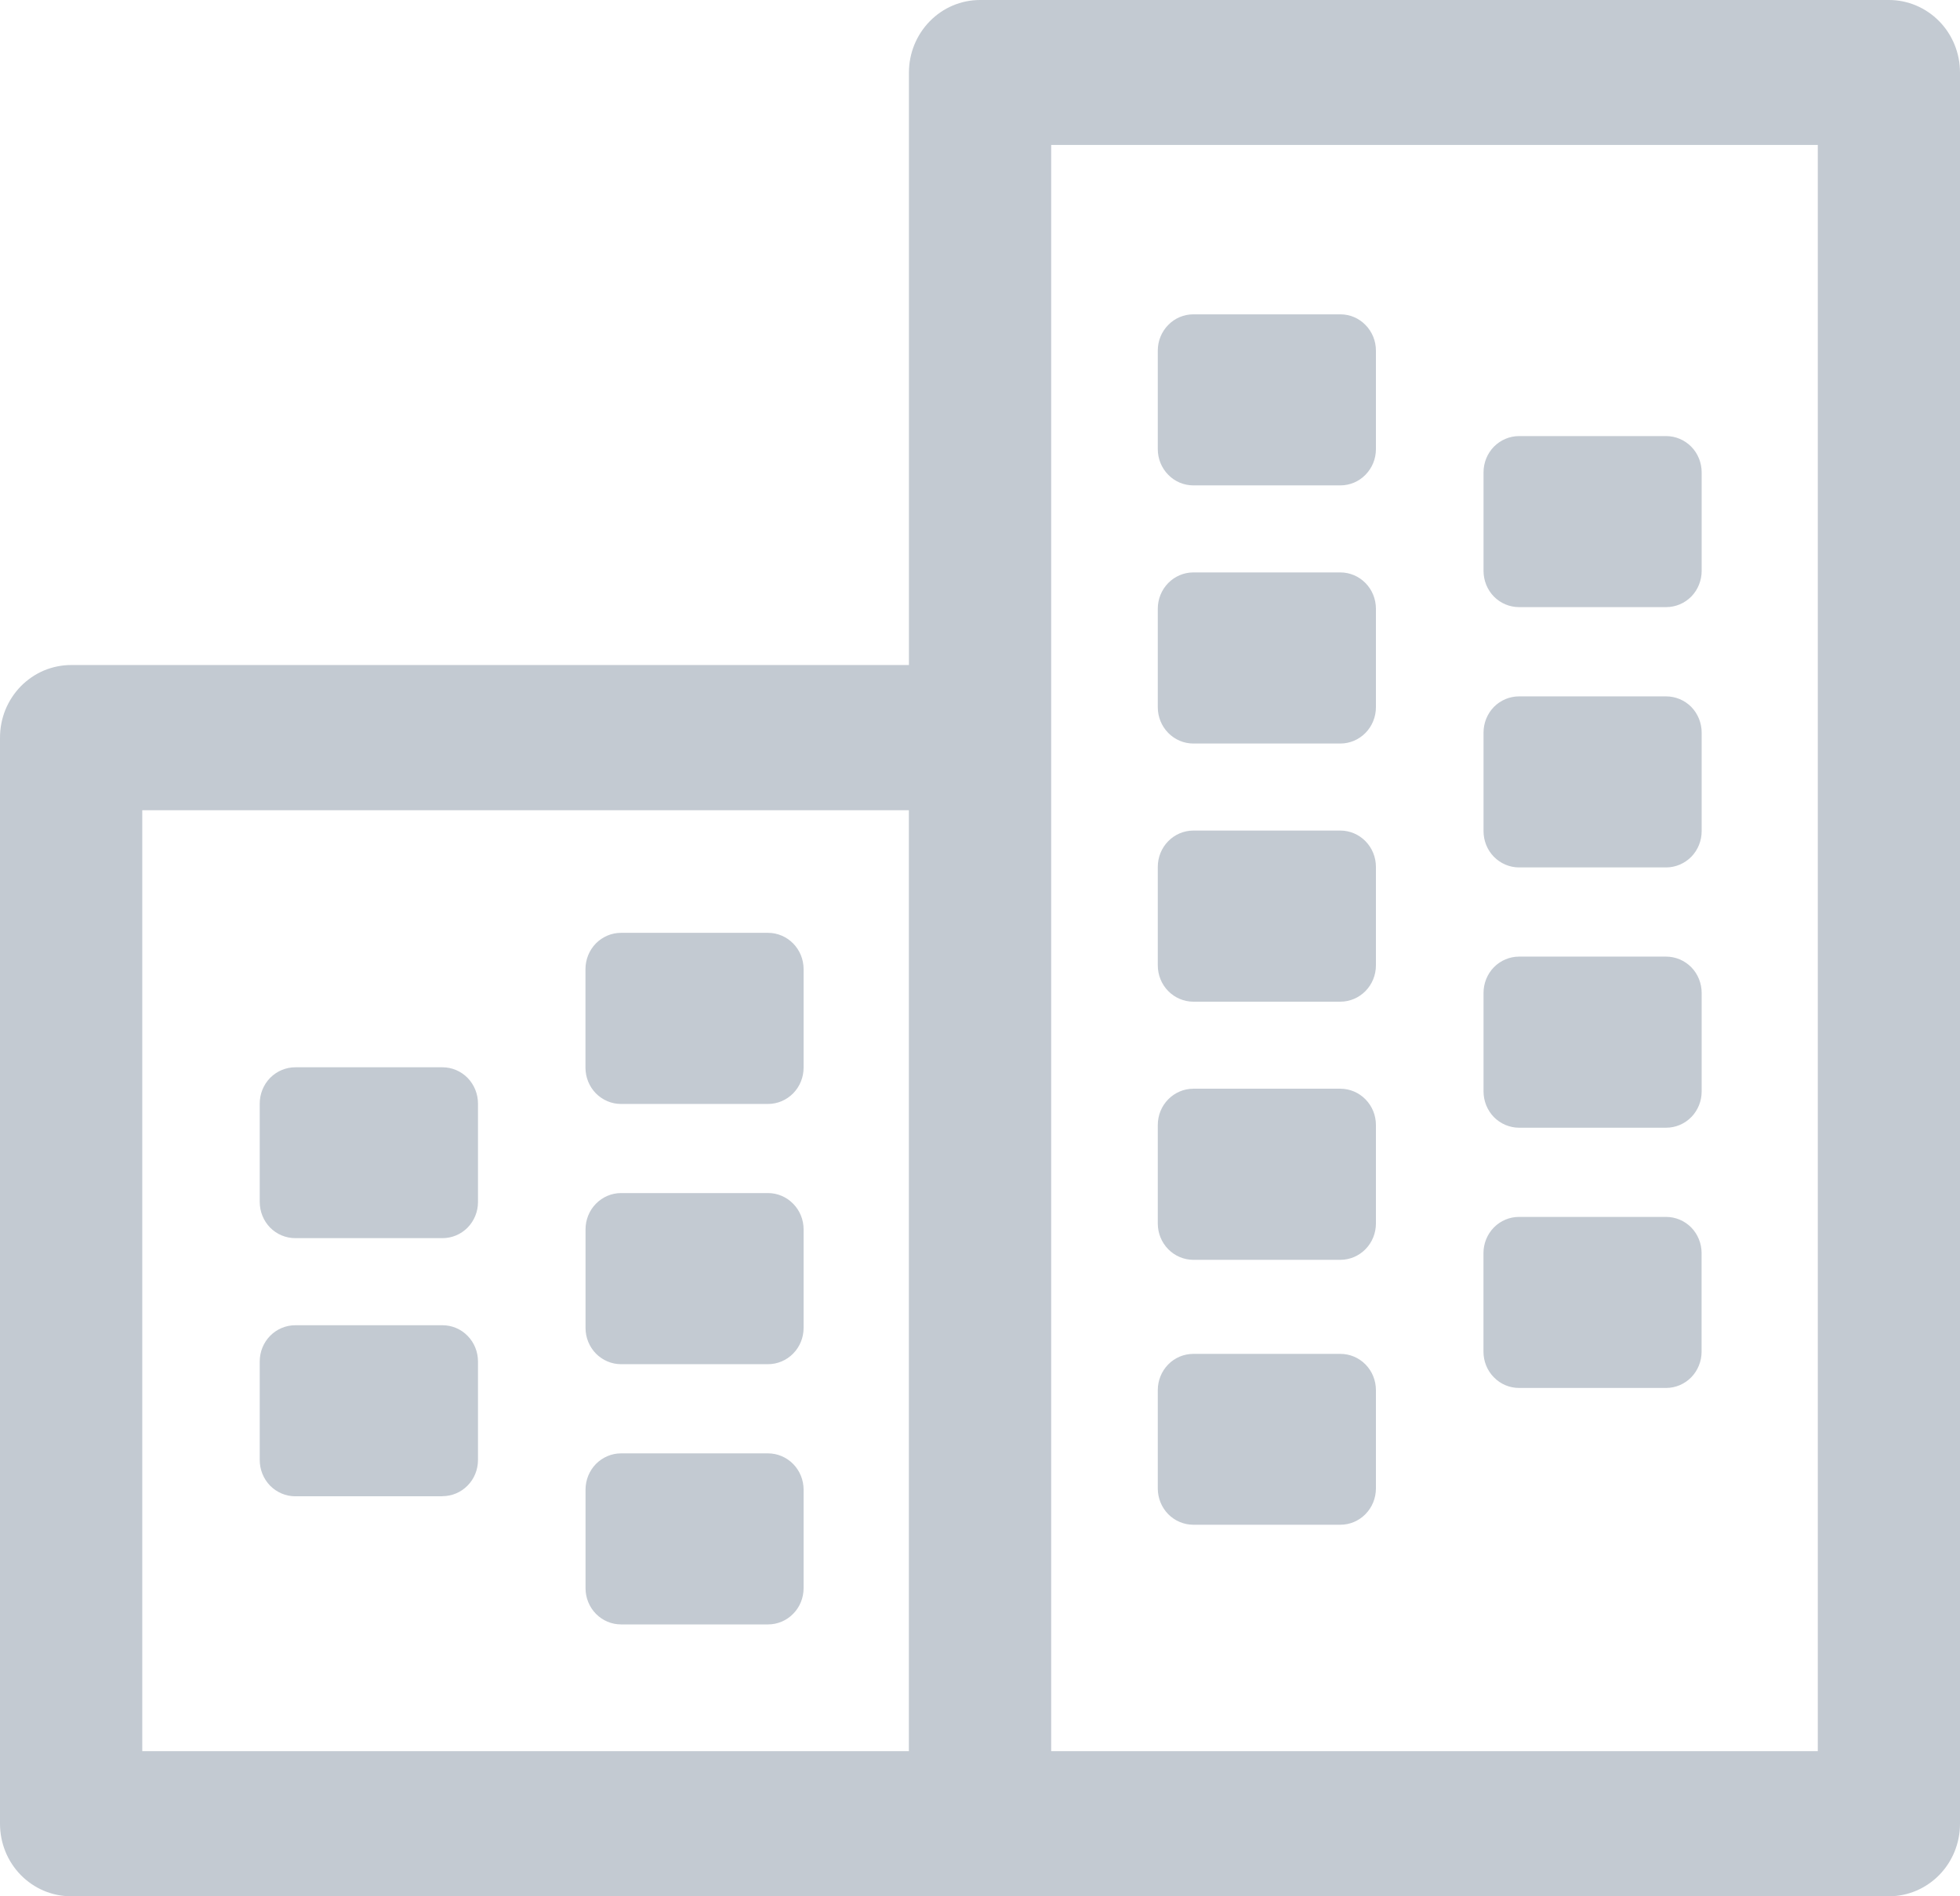 <svg width="31" height="30" viewBox="0 0 31 30" fill="none" xmlns="http://www.w3.org/2000/svg">
<path d="M26.352 9.605H24.026C23.877 9.605 23.734 9.545 23.628 9.438C23.523 9.33 23.464 9.184 23.464 9.032V7.473C23.464 7.32 23.523 7.175 23.628 7.067C23.734 6.96 23.877 6.899 24.026 6.899H26.352C26.501 6.899 26.644 6.96 26.75 7.067C26.855 7.175 26.914 7.32 26.914 7.473V9.032C26.914 9.184 26.855 9.33 26.75 9.438C26.644 9.545 26.501 9.605 26.352 9.605ZM21.2 24.122H18.874C18.725 24.122 18.583 24.062 18.477 23.955C18.372 23.848 18.313 23.703 18.312 23.551V21.992C18.312 21.84 18.371 21.694 18.477 21.586C18.582 21.479 18.725 21.419 18.874 21.419H21.2C21.349 21.419 21.492 21.479 21.597 21.586C21.703 21.694 21.762 21.84 21.762 21.992V23.551C21.761 23.703 21.702 23.848 21.596 23.955C21.491 24.062 21.349 24.122 21.2 24.122ZM26.352 13.723H24.026C23.877 13.723 23.734 13.662 23.628 13.555C23.523 13.447 23.464 13.302 23.464 13.149V11.59C23.464 11.438 23.523 11.292 23.628 11.184C23.734 11.077 23.877 11.017 24.026 11.017H26.352C26.501 11.017 26.644 11.077 26.75 11.184C26.855 11.292 26.914 11.438 26.914 11.59V13.149C26.914 13.302 26.855 13.447 26.75 13.555C26.644 13.662 26.501 13.723 26.352 13.723ZM26.352 17.841H24.026C23.877 17.841 23.734 17.78 23.628 17.673C23.523 17.565 23.464 17.419 23.464 17.267V15.708C23.464 15.556 23.523 15.41 23.628 15.302C23.734 15.195 23.877 15.134 24.026 15.134H26.352C26.501 15.134 26.644 15.195 26.75 15.302C26.855 15.41 26.914 15.556 26.914 15.708V17.268C26.914 17.42 26.855 17.566 26.75 17.673C26.644 17.781 26.501 17.841 26.352 17.841V17.841ZM21.2 7.679H18.874C18.725 7.679 18.582 7.619 18.477 7.511C18.371 7.403 18.312 7.258 18.312 7.106V5.546C18.312 5.394 18.371 5.249 18.477 5.141C18.582 5.033 18.725 4.973 18.874 4.973H21.2C21.349 4.973 21.492 5.033 21.597 5.141C21.703 5.249 21.762 5.394 21.762 5.546V7.106C21.762 7.258 21.703 7.403 21.597 7.511C21.492 7.619 21.349 7.679 21.2 7.679ZM21.2 11.763H18.874C18.725 11.763 18.582 11.702 18.477 11.595C18.371 11.487 18.312 11.341 18.312 11.189V9.63C18.312 9.478 18.371 9.332 18.477 9.224C18.582 9.117 18.725 9.056 18.874 9.056H21.2C21.349 9.056 21.492 9.117 21.597 9.224C21.703 9.332 21.762 9.478 21.762 9.63V11.189C21.762 11.341 21.703 11.487 21.597 11.595C21.492 11.702 21.349 11.763 21.2 11.763ZM21.2 15.847H18.874C18.725 15.847 18.582 15.786 18.477 15.679C18.371 15.571 18.312 15.425 18.312 15.273V13.714C18.312 13.562 18.371 13.416 18.477 13.308C18.582 13.201 18.725 13.14 18.874 13.14H21.2C21.349 13.14 21.492 13.201 21.597 13.308C21.703 13.416 21.762 13.562 21.762 13.714V15.273C21.762 15.425 21.703 15.571 21.597 15.679C21.492 15.786 21.349 15.847 21.2 15.847ZM21.2 19.931H18.874C18.725 19.931 18.582 19.87 18.477 19.763C18.371 19.655 18.312 19.509 18.312 19.357V17.798C18.312 17.645 18.371 17.5 18.477 17.392C18.582 17.285 18.725 17.224 18.874 17.224H21.2C21.349 17.224 21.492 17.285 21.597 17.392C21.703 17.5 21.762 17.645 21.762 17.798V19.357C21.762 19.509 21.703 19.655 21.597 19.763C21.492 19.87 21.349 19.931 21.2 19.931ZM12.149 21.582H9.822C9.673 21.582 9.531 21.521 9.425 21.414C9.32 21.306 9.261 21.161 9.261 21.009V19.449C9.261 19.297 9.32 19.151 9.425 19.044C9.531 18.936 9.673 18.875 9.822 18.875H12.148C12.297 18.875 12.44 18.936 12.545 19.044C12.651 19.151 12.71 19.297 12.71 19.449V21.009C12.71 21.161 12.651 21.306 12.545 21.414C12.44 21.521 12.297 21.582 12.148 21.582H12.149ZM12.149 25.699H9.822C9.673 25.699 9.531 25.639 9.425 25.531C9.32 25.424 9.261 25.278 9.261 25.126V23.567C9.261 23.415 9.32 23.269 9.425 23.161C9.531 23.054 9.673 22.993 9.822 22.993H12.148C12.297 22.993 12.44 23.054 12.545 23.161C12.651 23.269 12.71 23.415 12.71 23.567V25.126C12.71 25.278 12.651 25.424 12.545 25.531C12.44 25.639 12.297 25.699 12.148 25.699H12.149ZM1.125 10.521H14.376V1.147C14.376 0.843 14.495 0.551 14.706 0.336C14.916 0.121 15.202 0 15.5 0H29.877C30.174 0 30.46 0.121 30.671 0.336C30.882 0.551 31 0.843 31 1.147V28.853C31 29.157 30.882 29.449 30.671 29.664C30.46 29.879 30.174 30 29.877 30H1.124C0.826 30 0.54 29.879 0.329 29.664C0.118 29.449 0 29.157 0 28.853V11.67C-0 11.519 0.029 11.369 0.085 11.23C0.142 11.091 0.225 10.964 0.329 10.857C0.434 10.751 0.558 10.666 0.694 10.608C0.831 10.551 0.977 10.521 1.125 10.521ZM16.626 11.668V27.704H28.751V2.293H16.626V11.668ZM2.25 27.704H14.375V12.818H2.25V27.704ZM12.148 17.465H9.821C9.672 17.465 9.53 17.404 9.424 17.297C9.319 17.189 9.26 17.043 9.26 16.891V15.332C9.26 15.18 9.319 15.034 9.424 14.926C9.53 14.819 9.672 14.758 9.821 14.758H12.148C12.297 14.758 12.44 14.819 12.545 14.926C12.651 15.034 12.71 15.18 12.71 15.332V16.891C12.71 17.043 12.651 17.189 12.545 17.297C12.44 17.404 12.297 17.465 12.148 17.465ZM6.996 19.588H4.67C4.521 19.588 4.378 19.528 4.272 19.421C4.167 19.313 4.108 19.167 4.108 19.015V17.459C4.108 17.307 4.167 17.161 4.272 17.053C4.378 16.946 4.521 16.885 4.67 16.885H6.999C7.148 16.885 7.291 16.946 7.396 17.053C7.501 17.161 7.56 17.307 7.56 17.459V19.018C7.56 19.17 7.5 19.315 7.395 19.422C7.289 19.529 7.147 19.588 6.999 19.588H6.996ZM6.996 23.672H4.67C4.521 23.672 4.378 23.611 4.272 23.504C4.167 23.396 4.108 23.25 4.108 23.098V21.539C4.108 21.387 4.167 21.241 4.272 21.134C4.378 21.026 4.521 20.966 4.67 20.966H6.999C7.148 20.966 7.291 21.026 7.396 21.134C7.501 21.241 7.56 21.387 7.56 21.539V23.098C7.56 23.25 7.501 23.396 7.395 23.503C7.29 23.61 7.147 23.67 6.999 23.67L6.996 23.672ZM26.351 21.958H24.025C23.876 21.958 23.733 21.898 23.628 21.79C23.522 21.683 23.463 21.537 23.463 21.384V19.825C23.463 19.673 23.522 19.527 23.628 19.419C23.733 19.312 23.876 19.252 24.025 19.252H26.351C26.5 19.252 26.643 19.312 26.749 19.419C26.854 19.527 26.913 19.673 26.913 19.825V21.384C26.913 21.536 26.854 21.682 26.749 21.79C26.644 21.897 26.501 21.958 26.352 21.958H26.351Z" fill="#C3CAD2"/>
</svg>
